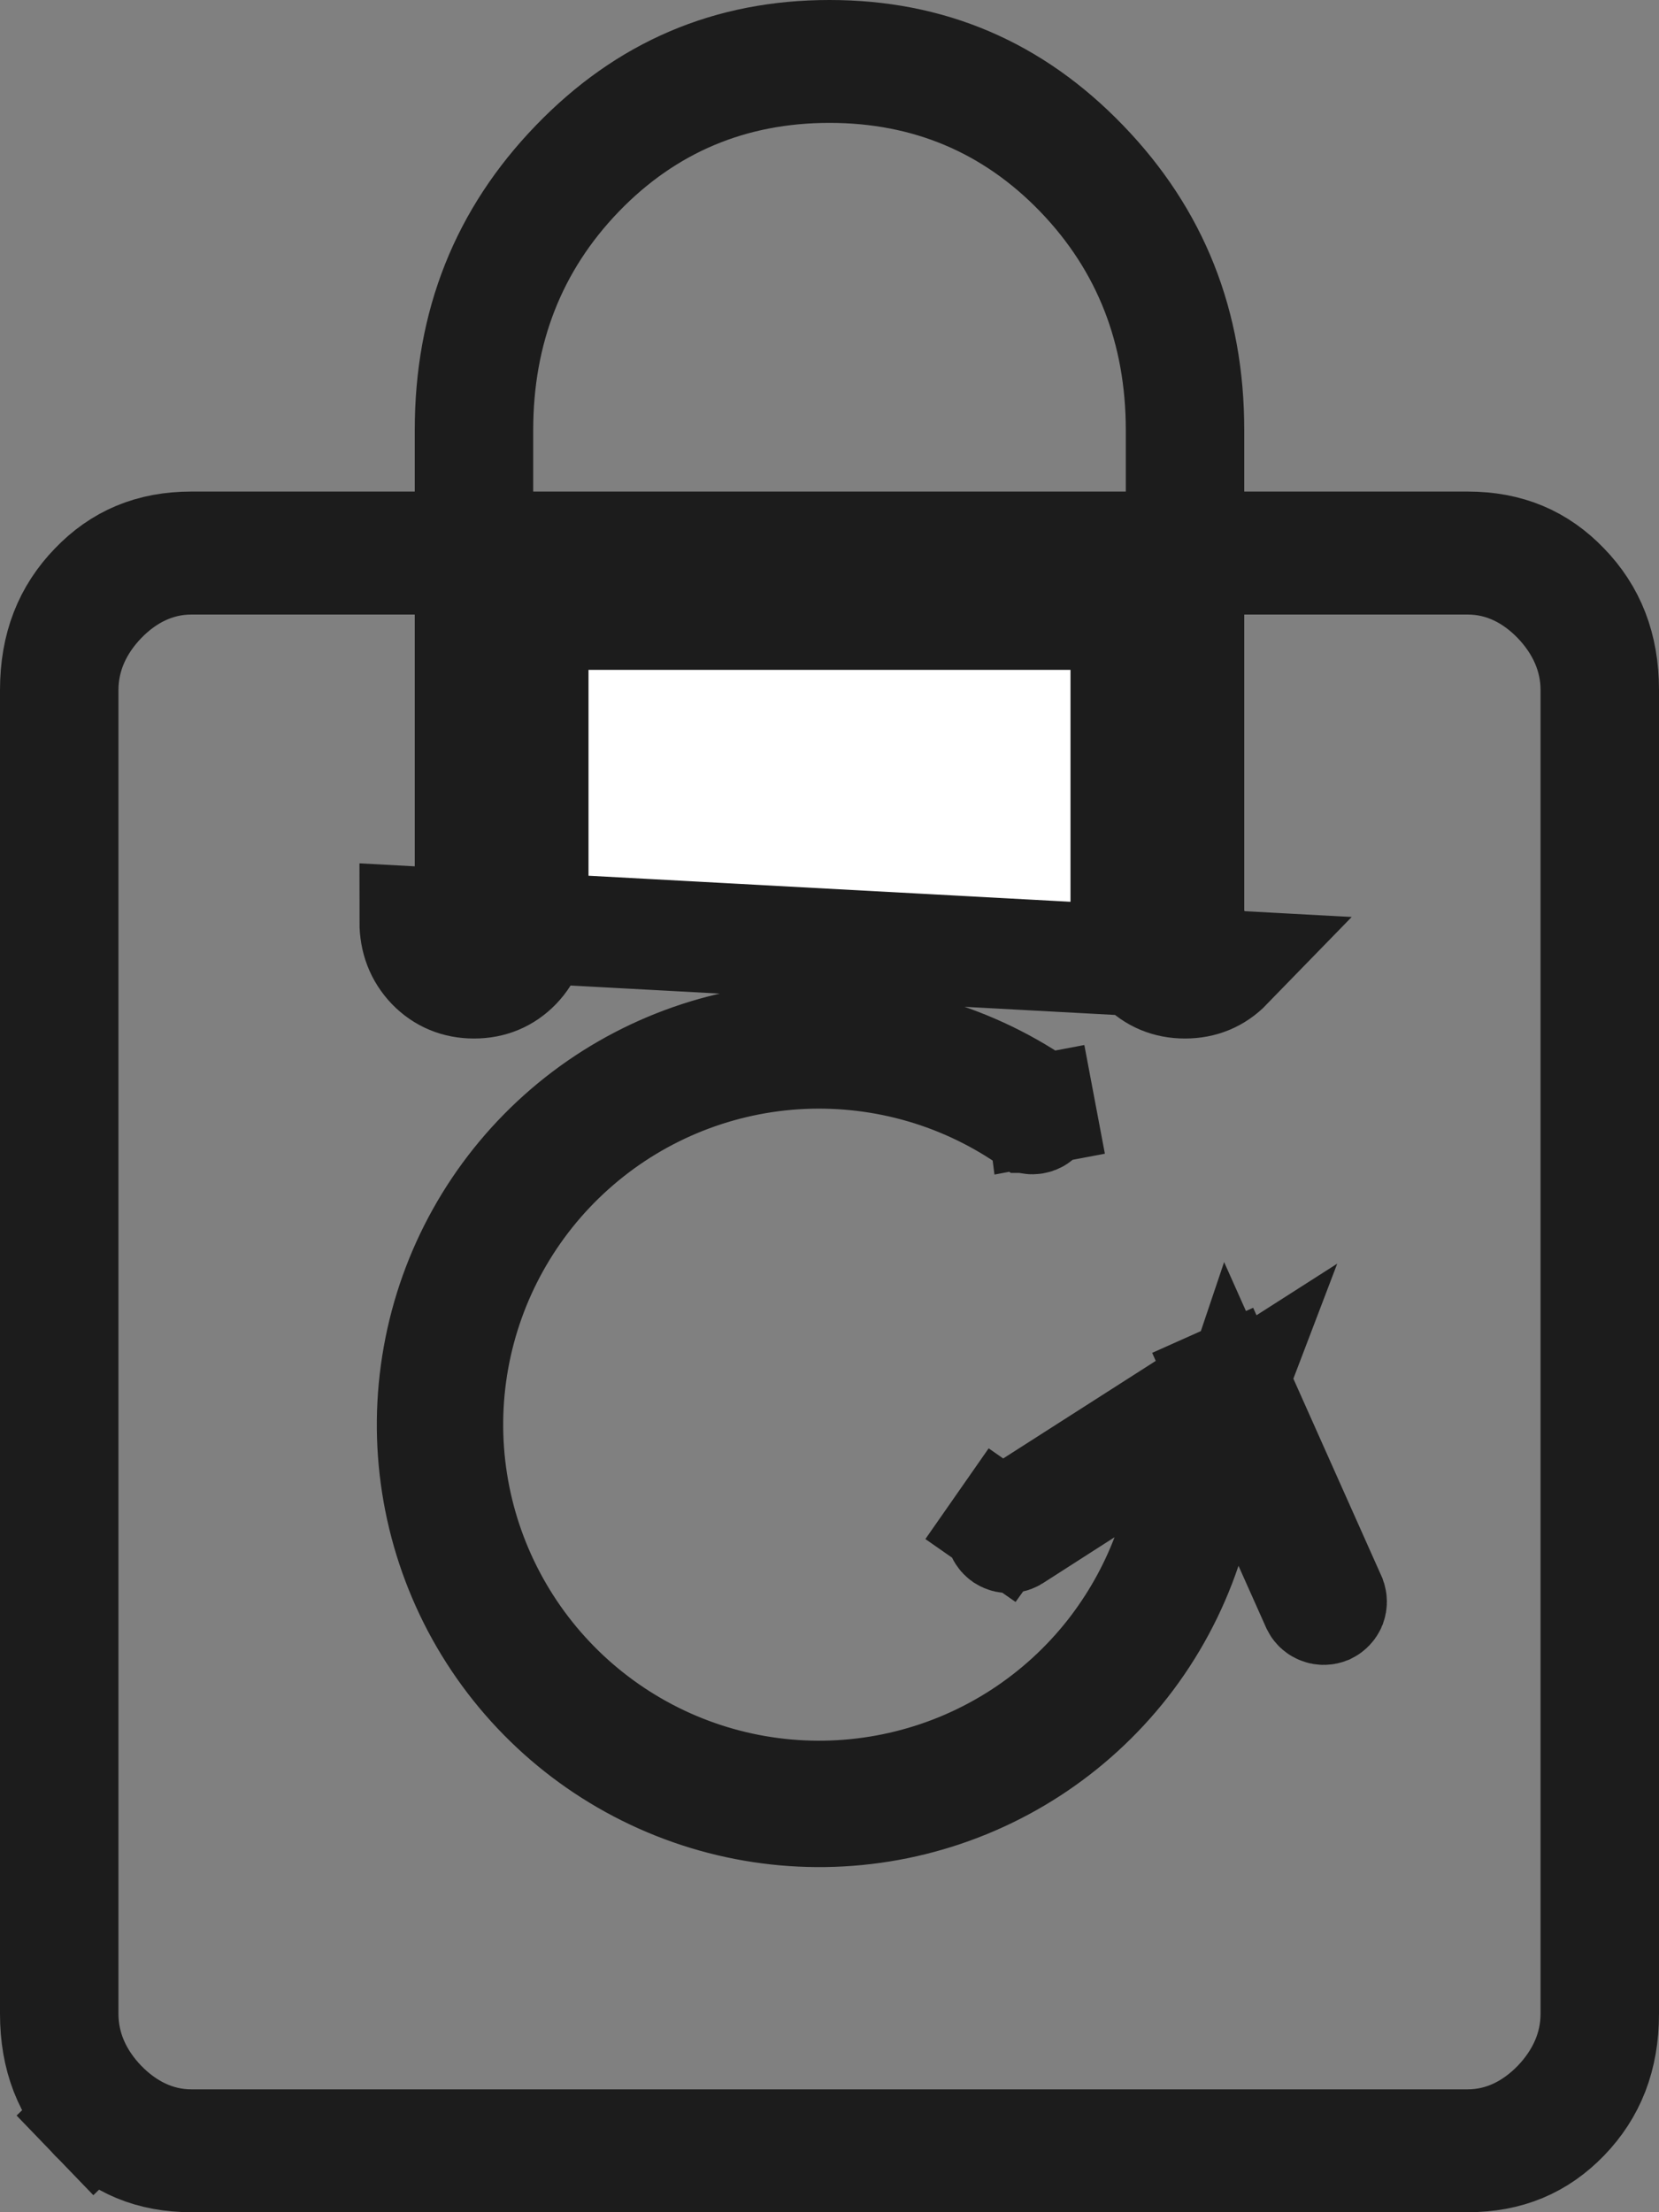 <svg width="15" height="20" viewBox="0 0 15 20" fill="none" xmlns="http://www.w3.org/2000/svg">
<rect x="0" y="0" width="15" height="20" fill="#808080" stroke="none"/>
<path d="M10.332 8.73L10.693 8.384C10.686 8.377 10.684 8.373 10.683 8.371C10.682 8.368 10.679 8.358 10.679 8.333V5.556V5.056H10.179H4.821H4.321V5.556V8.333C4.321 8.358 4.318 8.368 4.317 8.371C4.316 8.372 4.315 8.376 4.308 8.383C4.306 8.385 4.304 8.387 4.303 8.387C4.303 8.388 4.303 8.388 4.302 8.388C4.3 8.388 4.295 8.389 4.286 8.389C4.277 8.389 4.272 8.388 4.269 8.388C4.269 8.388 4.269 8.388 4.268 8.387C4.267 8.387 4.265 8.385 4.262 8.382L3.903 8.73L4.264 8.384C4.257 8.377 4.255 8.373 4.255 8.371C4.254 8.368 4.25 8.358 4.25 8.333V5.556V5.056H3.75H1.73C1.404 5.056 1.129 5.203 0.918 5.421L0.918 5.421L0.916 5.423C0.705 5.643 0.571 5.919 0.571 6.239V18.206C0.571 18.526 0.705 18.802 0.916 19.022L0.918 19.024C1.129 19.241 1.404 19.389 1.73 19.389H13.27C13.597 19.389 13.871 19.241 14.082 19.024L14.084 19.022C14.294 18.802 14.429 18.526 14.429 18.206V6.239C14.429 5.919 14.294 5.643 14.084 5.423L14.082 5.421C13.871 5.203 13.597 5.056 13.27 5.056H11.25H10.75V5.556V8.333C10.75 8.358 10.746 8.368 10.745 8.371C10.745 8.372 10.743 8.376 10.737 8.383C10.734 8.385 10.733 8.387 10.732 8.387C10.732 8.388 10.731 8.388 10.731 8.388C10.729 8.388 10.723 8.389 10.714 8.389C10.705 8.389 10.7 8.388 10.698 8.388C10.697 8.388 10.697 8.388 10.697 8.387C10.696 8.387 10.694 8.385 10.691 8.382L10.332 8.73ZM10.332 8.73C10.435 8.836 10.562 8.889 10.714 8.889C10.866 8.889 10.994 8.836 11.097 8.73L3.75 8.333C3.75 8.491 3.801 8.623 3.903 8.73C4.006 8.836 4.134 8.889 4.286 8.889C4.438 8.889 4.565 8.836 4.668 8.73C4.77 8.623 4.821 8.491 4.821 8.333V6.056V5.556H5.321H9.679H10.179V6.056V8.333C10.179 8.491 10.23 8.623 10.332 8.73ZM0.856 5.306L0.856 5.306C1.088 5.064 1.368 4.944 1.73 4.944H3.75H4.25V4.444V3.889C4.25 2.934 4.567 2.142 5.204 1.482C5.84 0.822 6.596 0.5 7.5 0.5C8.404 0.5 9.16 0.822 9.796 1.482C10.433 2.142 10.75 2.934 10.75 3.889V4.444V4.944H11.25H13.27C13.632 4.944 13.912 5.064 14.144 5.306L14.144 5.306C14.378 5.548 14.5 5.847 14.5 6.239V18.206C14.5 18.598 14.378 18.897 14.145 19.139C13.912 19.38 13.632 19.5 13.27 19.5H1.73C1.368 19.5 1.088 19.38 0.856 19.14L0.497 19.486L0.856 19.14C0.622 18.897 0.5 18.598 0.5 18.206V6.239C0.5 5.847 0.622 5.548 0.856 5.306ZM9.063 13.79L8.653 13.504L9.063 13.79C9.068 13.783 9.075 13.776 9.083 13.771C9.083 13.771 9.083 13.771 9.083 13.771L10.983 12.556L11.023 12.53L11.057 12.497C11.063 12.492 11.07 12.487 11.078 12.484L10.874 12.027L11.078 12.484C11.086 12.48 11.096 12.478 11.105 12.478C11.114 12.477 11.124 12.479 11.133 12.483C11.142 12.486 11.15 12.491 11.156 12.498C11.163 12.505 11.169 12.513 11.172 12.521L11.172 12.521L11.176 12.53L12.035 14.455C12.041 14.472 12.041 14.49 12.035 14.507C12.028 14.524 12.014 14.538 11.998 14.546C11.98 14.553 11.961 14.554 11.944 14.547C11.927 14.541 11.913 14.529 11.905 14.513L11.655 13.953L11.133 12.783L10.724 13.997C10.598 14.37 10.41 14.722 10.164 15.037C9.682 15.652 9.009 16.089 8.25 16.277C7.492 16.465 6.692 16.394 5.979 16.075C5.265 15.756 4.679 15.208 4.313 14.517C3.948 13.826 3.824 13.033 3.962 12.264C4.099 11.494 4.491 10.793 5.073 10.272C5.655 9.751 6.395 9.44 7.175 9.388C7.955 9.336 8.729 9.547 9.375 9.986C9.391 9.997 9.402 10.013 9.405 10.032L9.897 9.939L9.405 10.032C9.409 10.05 9.405 10.069 9.394 10.085C9.383 10.101 9.367 10.112 9.348 10.115C9.33 10.119 9.311 10.115 9.295 10.104L9.294 10.104C8.675 9.682 7.932 9.481 7.184 9.53C6.436 9.58 5.726 9.879 5.168 10.379C4.609 10.879 4.234 11.552 4.102 12.289C3.97 13.027 4.089 13.788 4.44 14.45C4.791 15.113 5.353 15.639 6.037 15.945C6.721 16.251 7.488 16.319 8.216 16.138C8.943 15.958 9.589 15.539 10.051 14.949C10.259 14.682 10.425 14.388 10.544 14.077L11.084 12.661L9.807 13.477L9.16 13.892C9.152 13.897 9.143 13.9 9.134 13.902C9.125 13.903 9.115 13.903 9.106 13.901C9.097 13.899 9.088 13.895 9.08 13.89C9.073 13.885 9.066 13.878 9.061 13.87C9.056 13.862 9.053 13.853 9.051 13.844C9.049 13.835 9.05 13.825 9.052 13.816C9.054 13.807 9.057 13.798 9.063 13.79ZM4.321 4.444V4.944H4.821H10.179H10.679V4.444V3.889C10.679 2.985 10.376 2.2 9.765 1.566C9.153 0.932 8.388 0.611 7.5 0.611C6.612 0.611 5.847 0.932 5.235 1.566C4.624 2.2 4.321 2.985 4.321 3.889V4.444Z" fill="white" stroke="#1C1C1C"/>
</svg>

